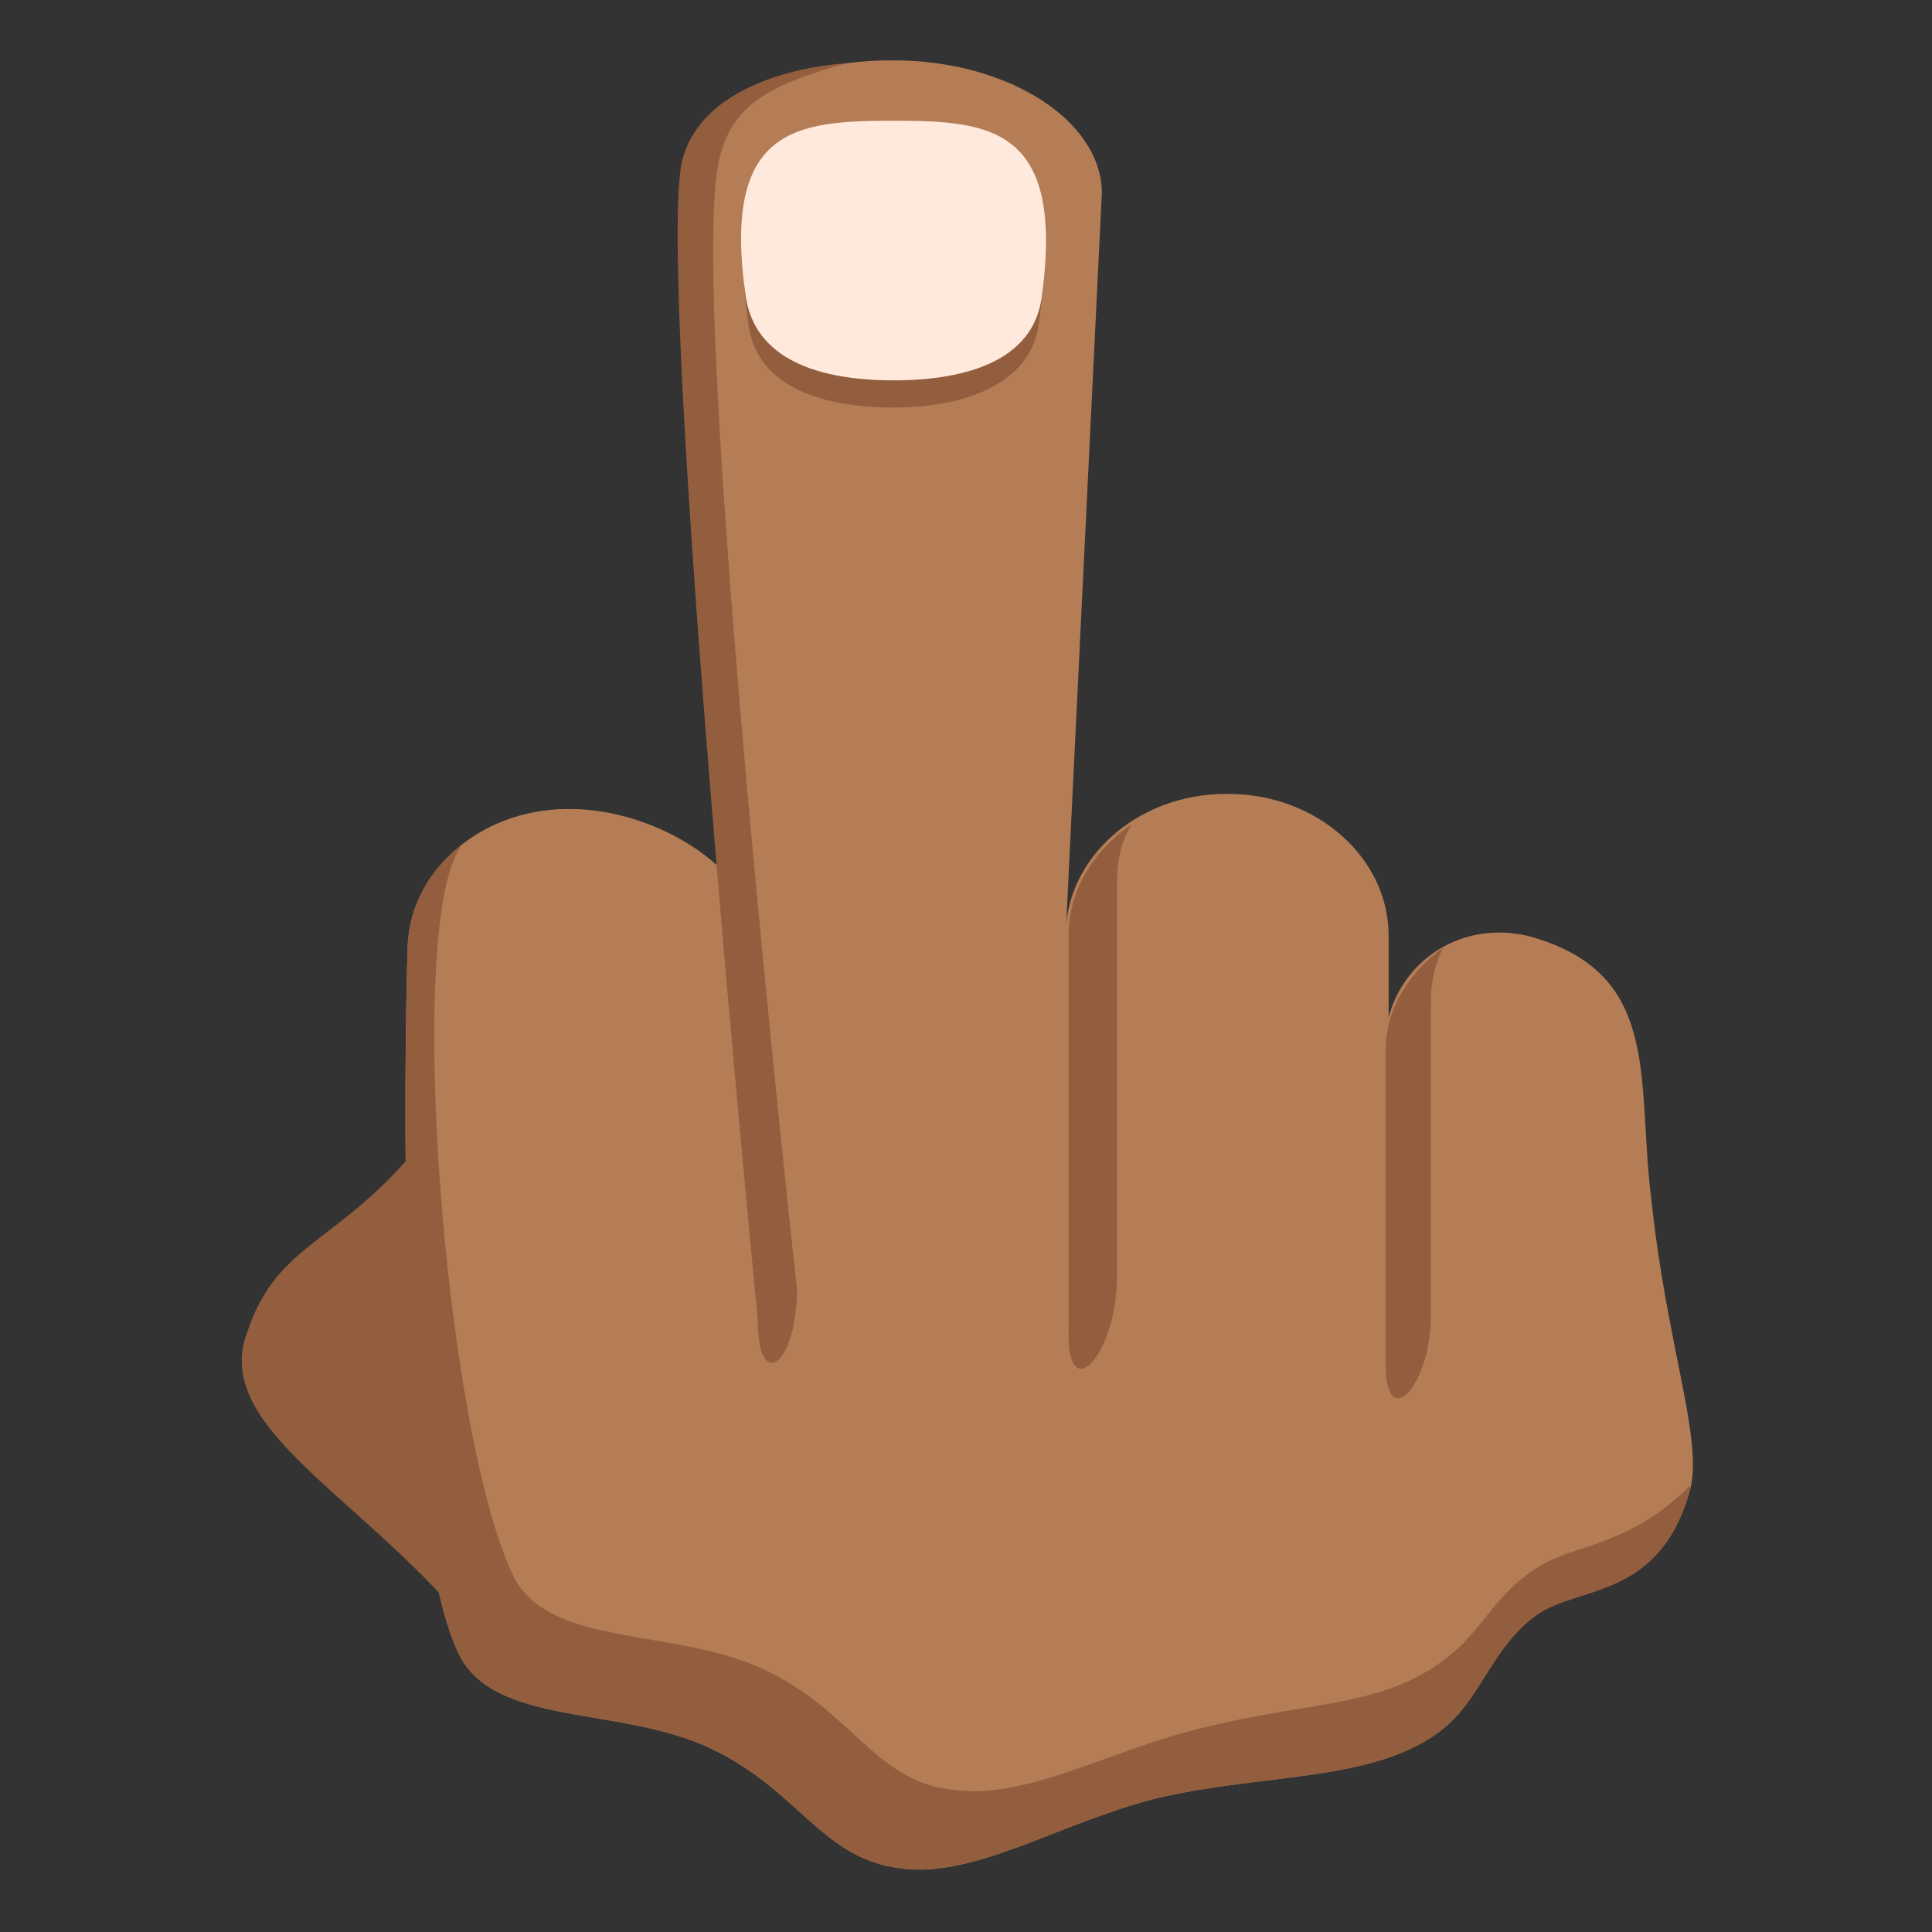 <svg xmlns="http://www.w3.org/2000/svg" viewBox="0 0 64 64"><rect x="0" y="0" width="64" height="64" fill="#333333" stroke="none"/><path d="m13.5 31.5c0-2.6 2.4-4.7 5.3-4.7h.1c2.9 0 6.3 2.1 6.3 4.7l-2.6-25.1c0-2.4 3-4.4 6.9-4.4h.1c3.8 0 6.9 2 6.9 4.4l-1.2 24.6c0-2.6 2.4-4.7 5.3-4.7h.1c2.9 0 5.3 2.1 5.3 4.7v2.7c.5-1.9 2.4-3.2 4.6-2.7 4.5 1.2 3.6 4.8 4.1 8.7.5 4.8 1.7 7.9 1.3 9.6-1 3.7-3.7 3.2-5.1 4.2-1.4 1-1.8 2.6-2.9 3.6-2.2 2-6.2 1.6-9.8 2.5-3.1.8-5.9 2.6-8.3 2.3-2.7-.3-3.4-2.6-6.4-4-3-1.4-7.1-.7-8.3-3.1-2.3-4.8-1.7-23.3-1.7-23.3" fill="#b47d56"/><g fill="#935e3e"><path d="m13.5 31.5c0-1.4.7-2.7 1.8-3.5-1.9 2.4-.6 19.4 1.7 24.2 1.2 2.4 5.3 1.7 8.3 3.1 3 1.4 3.7 3.8 6.4 4 2.4.3 5.2-1.4 8.3-2.1 3.6-.9 6.1-.6 8.3-2.6 1.1-1 1.6-2.5 3.8-3.2 1.6-.5 2.7-1 3.9-2.2 0 0 0 .1 0 .1-1 3.7-3.7 3.2-5.1 4.2-1.4 1-1.8 2.6-2.9 3.6-2.2 2-6.2 1.6-9.8 2.5-3.1.8-5.9 2.6-8.3 2.3-2.7-.3-3.4-2.6-6.4-4-3-1.4-7.1-.7-8.3-3.1-2.3-4.8-1.7-23.3-1.7-23.3"/><path d="m22.6 5.3c-.9 3.8 2.5 38.4 2.5 38.4 0 2.5 1.3 1.5 1.3-1 0 0-3.6-32.5-2.6-37.3.4-2 1.8-2.6 4.2-3.3 0 0-4.6.2-5.4 3.2"/><path d="m37 42.3v-13c0-.7.1-1.4.5-2-1.3.9-2.1 2.2-2.1 3.7v13c-.1 2.7 1.6.9 1.6-1.7"/><path d="m47.4 43.6v-10.4c0-.6.1-1.2.4-1.8-1.1.8-1.9 2-1.9 3.4v10.4c0 2.3 1.5.7 1.5-1.6"/><path d="m34.4 10.8c.8-5.3-1.7-5.5-4.8-5.5-3.1 0-5.6.2-4.8 5.5.3 2 2.4 2.7 4.8 2.7s4.5-.8 4.8-2.7"/></g><path d="m34.5 9.9c.8-5.7-1.7-5.9-4.9-5.9-3.2 0-5.7.2-4.9 5.8.3 2.1 2.4 2.8 4.9 2.8 2.5 0 4.6-.7 4.9-2.7" fill="#ffe8dc"/><path d="m15.3 53.6c-3.6-4.2-8.3-6.4-7.1-9.5 1-3 3.1-2.9 5.8-6.3l1.3 15.8" fill="#935e3e"/></svg>